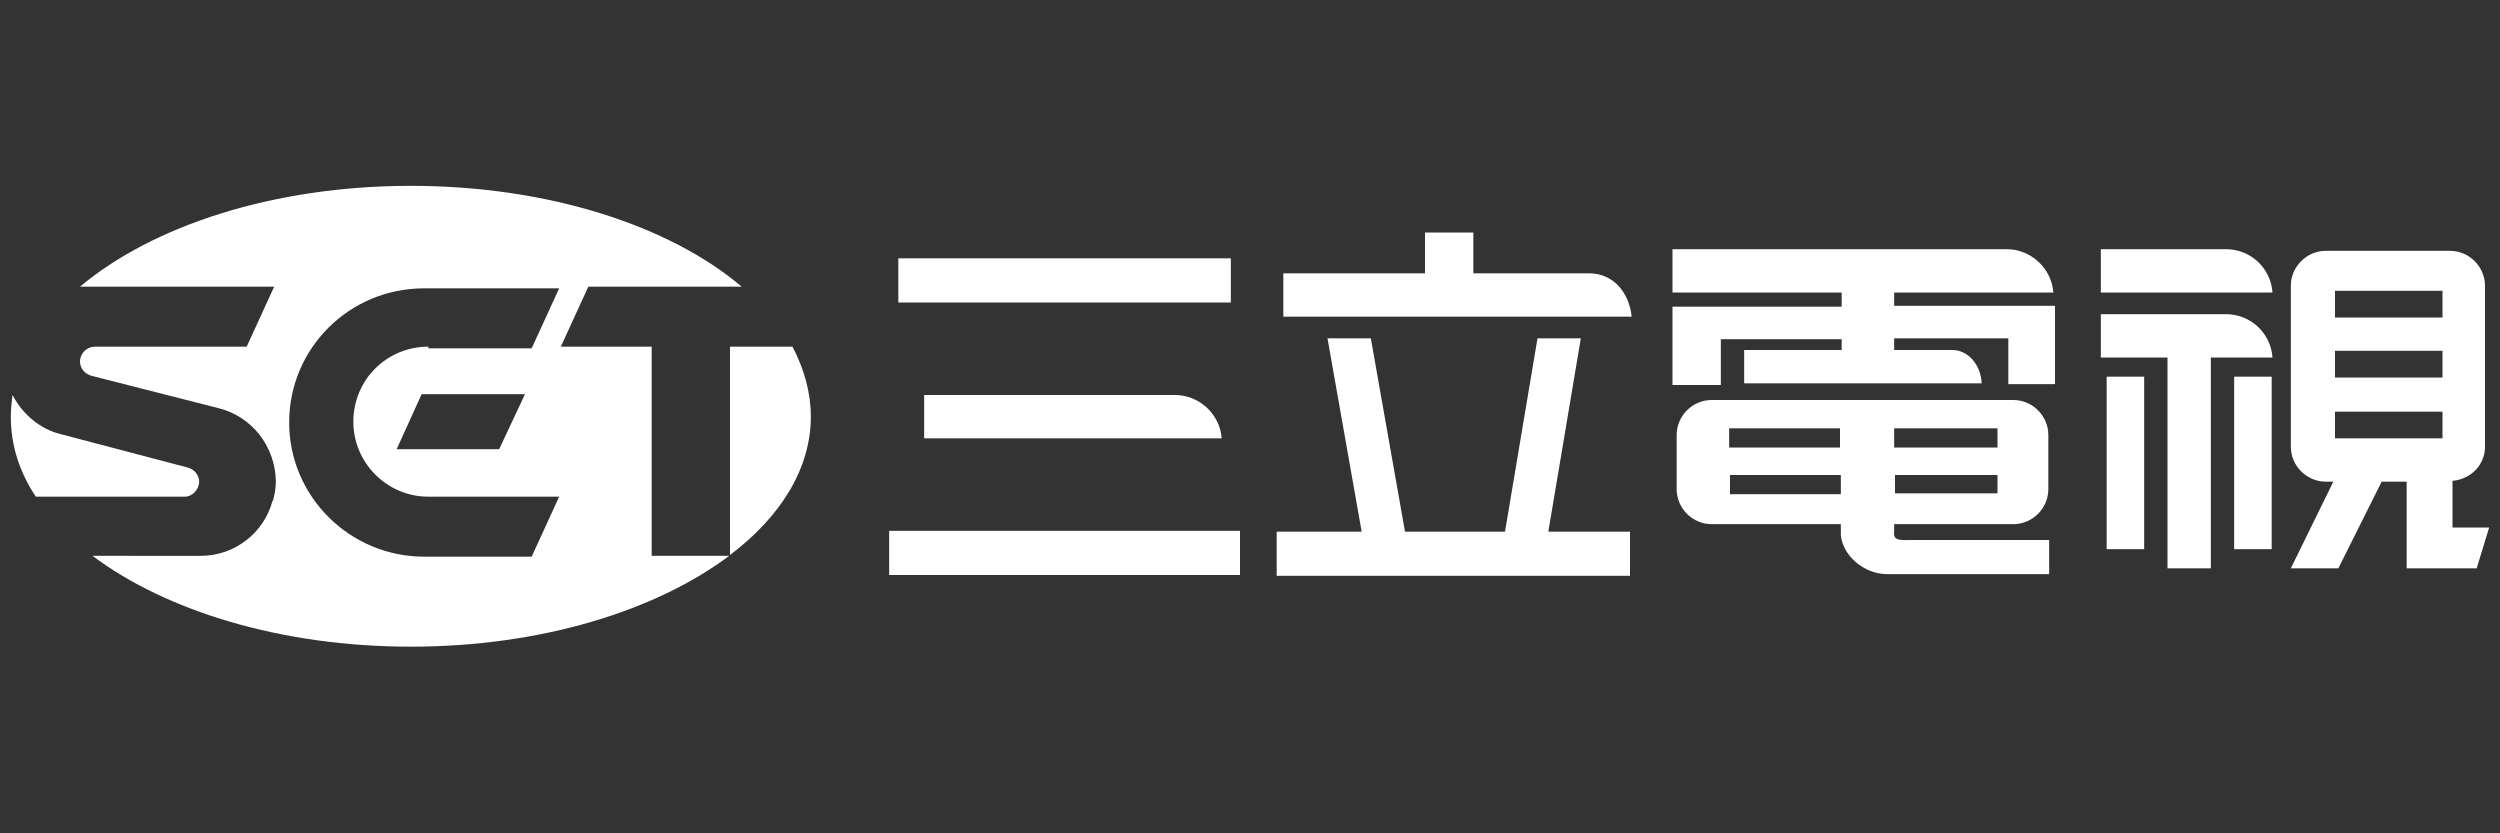 <?xml version="1.0" encoding="utf-8"?>
<!-- Generator: Adobe Illustrator 25.4.8, SVG Export Plug-In . SVG Version: 6.00 Build 0)  -->
<svg version="1.1" id="圖層_1" xmlns="http://www.w3.org/2000/svg" xmlns:xlink="http://www.w3.org/1999/xlink" x="0px" y="0px"
	 viewBox="0 0 300 100" style="enable-background:new 0 0 300 100;" xml:space="preserve">
<rect x="0" y="0" width="300" height="100" fill="#333333" stroke="none"/>
<style type="text/css">
	.st0{fill:#FFFFFF;}
</style>
<g>
	<path class="st0" d="M23.9,57.8c0-0.8-0.6-1.5-1.4-1.7L7.3,52.1c-2.5-0.6-4.6-2.4-5.8-4.7c-0.1,0.8-0.2,1.7-0.2,2.6
		c0,3.4,1,6.6,3,9.6h17.9C23.1,59.6,23.9,58.7,23.9,57.8z"/>
	<path class="st0" d="M78.2,41.6H67.3l3.3-7.2H89c-8.6-7.3-23.2-12.1-39.7-12.1c-16.5,0-31,4.8-39.7,12.1h23.3l-3.3,7.2H11.4
		c-1,0-1.8,0.8-1.8,1.8c0,0.8,0.6,1.5,1.4,1.7l15.3,3.9c3.9,1,6.7,4.5,6.8,8.7c0,0.7-0.1,1.5-0.3,2.2c0,0.1,0,0.2-0.1,0.2
		c-1,3.8-4.5,6.6-8.6,6.6H11.1c8.8,6.6,22.6,10.9,38.2,10.9c15.6,0,29.4-4.3,38.2-10.9h-9.3V41.6z M51.4,41.6c-5,0-9,4-9,9
		c0,4.9,4,9,9,9h15.7l-3.3,7.2H50.9c-8.9,0-16.2-7.2-16.2-16.1c0-8.9,7.2-16.1,16.2-16.1h16.2l-3.3,7.2H51.4z M63,47.3l-3.1,6.6
		H47.6l3-6.6H63z"/>
	<path class="st0" d="M87.6,41.6v25c6.1-4.6,9.7-10.4,9.7-16.6c0-2.9-0.8-5.7-2.2-8.4H87.6z"/>
	<path class="st0" d="M227.2,35.1h19.2c-0.2-2.9-2.7-5.2-5.6-5.2h-40.1v5.2H221v1.7h-20.3v9.4h5.8v-5.5H221V42h-11.7v4h28.5
		c-0.1-2.3-1.7-4-3.5-4h-7v-1.4h13.7v5.5h5.6v-9.4h-19.3V35.1z"/>
	<rect x="268.1" y="45.2" class="st0" width="4.5" height="20.7"/>
	<rect x="252.8" y="45.2" class="st0" width="4.5" height="20.7"/>
	<rect x="106.7" y="63.7" class="st0" width="42.1" height="5.3"/>
	<rect x="107.8" y="31" class="st0" width="39.9" height="5.3"/>
	<path class="st0" d="M110.9,47.4v5.2h35.7c-0.2-2.9-2.7-5.2-5.6-5.2H110.9z"/>
	<polygon class="st0" points="189.7,40.6 184.5,40.6 180.6,63.8 168.6,63.8 164.5,40.6 159.3,40.6 163.4,63.8 153.2,63.8 
		153.2,69.1 195.6,69.1 195.6,63.8 185.8,63.8 	"/>
	<path class="st0" d="M190.7,32.8h-13.9v-4.9H171v4.9H154V38h41.8C195.5,35.1,193.6,32.8,190.7,32.8z"/>
	<path class="st0" d="M267.1,29.9h-15v5.2h20.6C272.5,32.2,270.1,29.9,267.1,29.9z"/>
	<path class="st0" d="M267.1,37.7h-15v5.2h8v25.3h5.2V42.9h7.4C272.5,40,270.1,37.7,267.1,37.7z"/>
	<path class="st0" d="M227.5,64.6c-0.3-0.3-0.2-0.8-0.2-0.8l0-0.9h14.3c2.3,0,4.2-1.9,4.2-4.2v-6.5c0-2.3-1.9-4.2-4.2-4.2h-36.2
		c-2.3,0-4.2,1.9-4.2,4.2v6.5c0,2.3,1.9,4.2,4.2,4.2h15.5l0,1.3c0.2,2.4,2.7,4.7,5.6,4.7h12.2h7.2v-4.1h-16.7
		C229.2,64.8,227.9,64.9,227.5,64.6z M227.3,51.4h12.4v2.3h-12.4V51.4z M227.3,57h12.4l0,2.2l-12.3,0V57z M207.5,51.4h13.3v2.3
		h-13.3V51.4z M220.9,59.3h-13.3V57h13.3V59.3z"/>
	<path class="st0" d="M294.3,63.2v-5.5l0,0c2.2-0.2,3.9-1.9,3.9-4.1V34.3c0-2.3-1.9-4.2-4.2-4.2h-14.9c-2.3,0-4.2,1.9-4.2,4.2v19.3
		c0,2.3,1.9,4.2,4.2,4.2h0.9l-5.1,10.4h5.7l5.2-10.4h3v10.4l8.4,0l1.5-4.9H294.3z M293.1,52.6h-12.9v-3.2h12.9V52.6z M293.1,45.3
		h-12.9v-3.2h12.9V45.3z M293.1,38.1h-12.9v-3.2h12.9V38.1z"/>
</g>
</svg>
